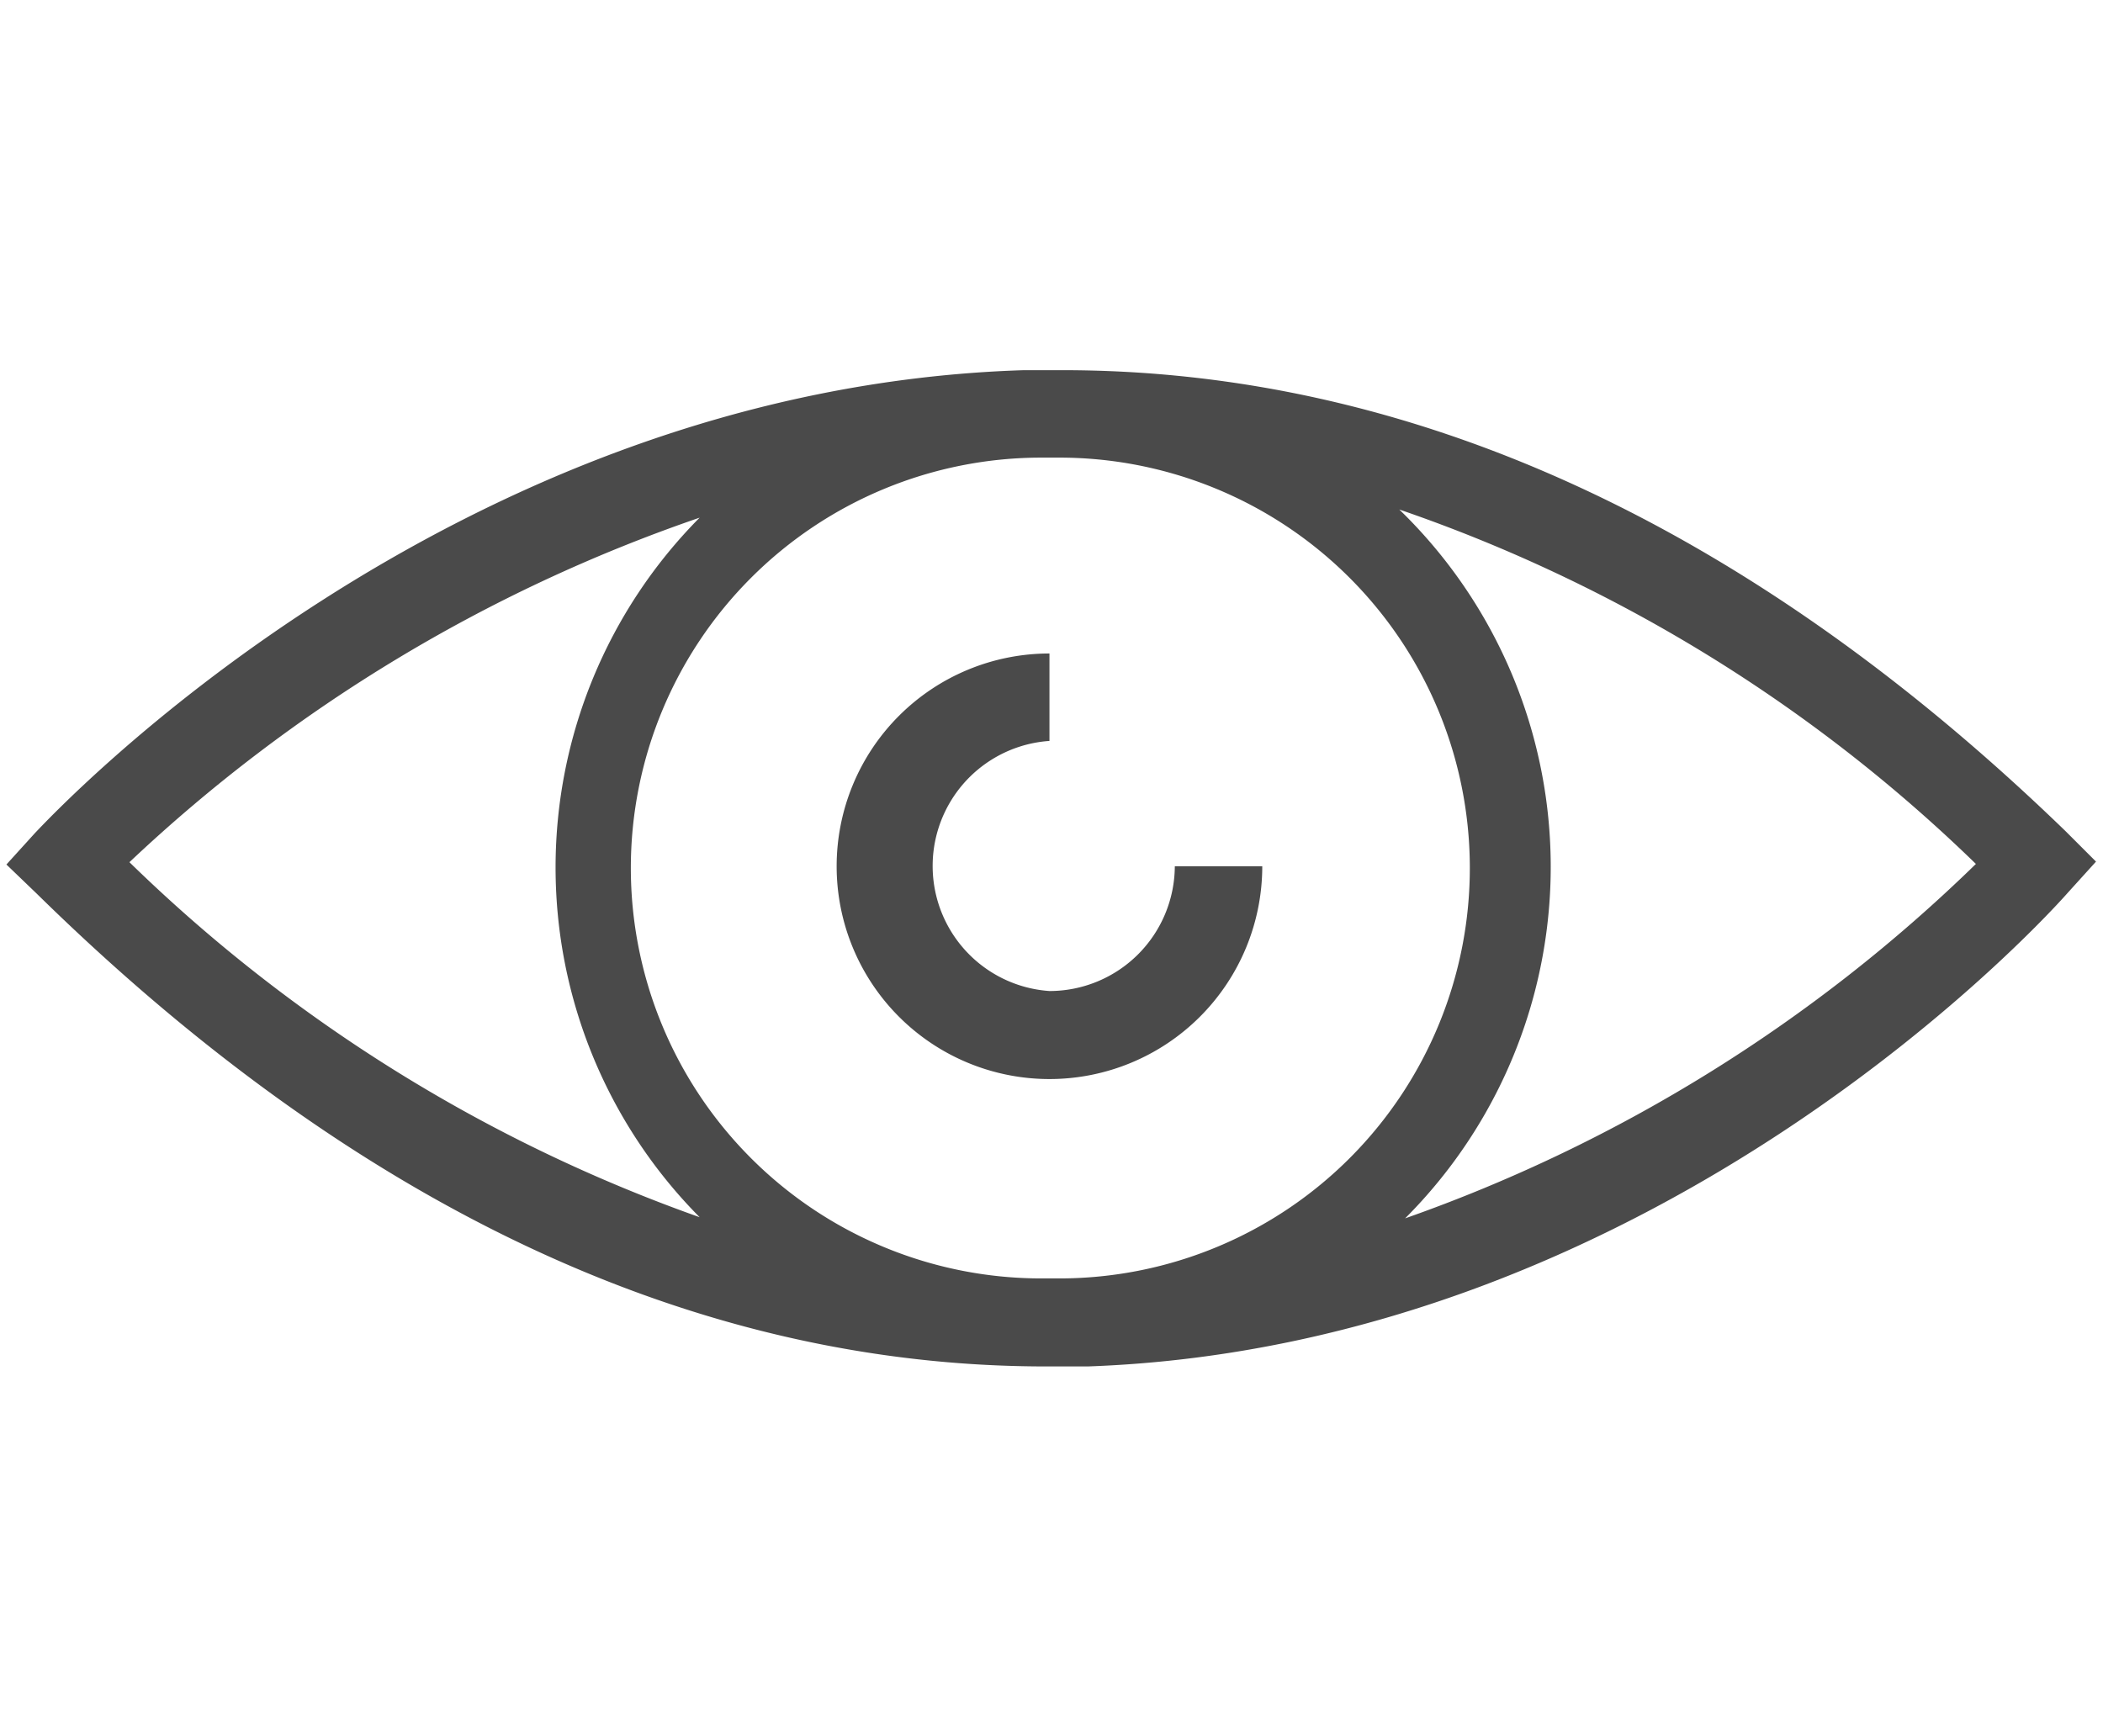 <svg id="Artwork" xmlns="http://www.w3.org/2000/svg" viewBox="0 0 36.07 29.78"><defs><style>.cls-1{fill:#4a4a4a;}</style></defs><path class="cls-1" d="M35.43,14.26C30,9,24.2,6.34,18.19,6.35h-.63C7.68,6.66.88,14,.6,14.29l-.49.54.52.5c5.48,5.38,11.3,8.11,17.31,8.11h.72c9.84-.35,16.53-7.81,16.81-8.13l.48-.53ZM18.22,21.93h-.36a7,7,0,0,1,0-14.08h.28a7,7,0,0,1,.06,14.08Zm-16-7.14A27,27,0,0,1,12,8.88a8.52,8.52,0,0,0,0,12A26.83,26.83,0,0,1,2.22,14.79ZM24.1,20.9A8.53,8.53,0,0,0,24,8.74a26.53,26.53,0,0,1,9.89,6.08A26.72,26.72,0,0,1,24.1,20.9Z"/><path class="cls-1" d="M18,17a2.15,2.15,0,0,1,0-4.29v-1.5a3.65,3.65,0,1,0,3.65,3.65h-1.5A2.15,2.15,0,0,1,18,17Z"/></svg>